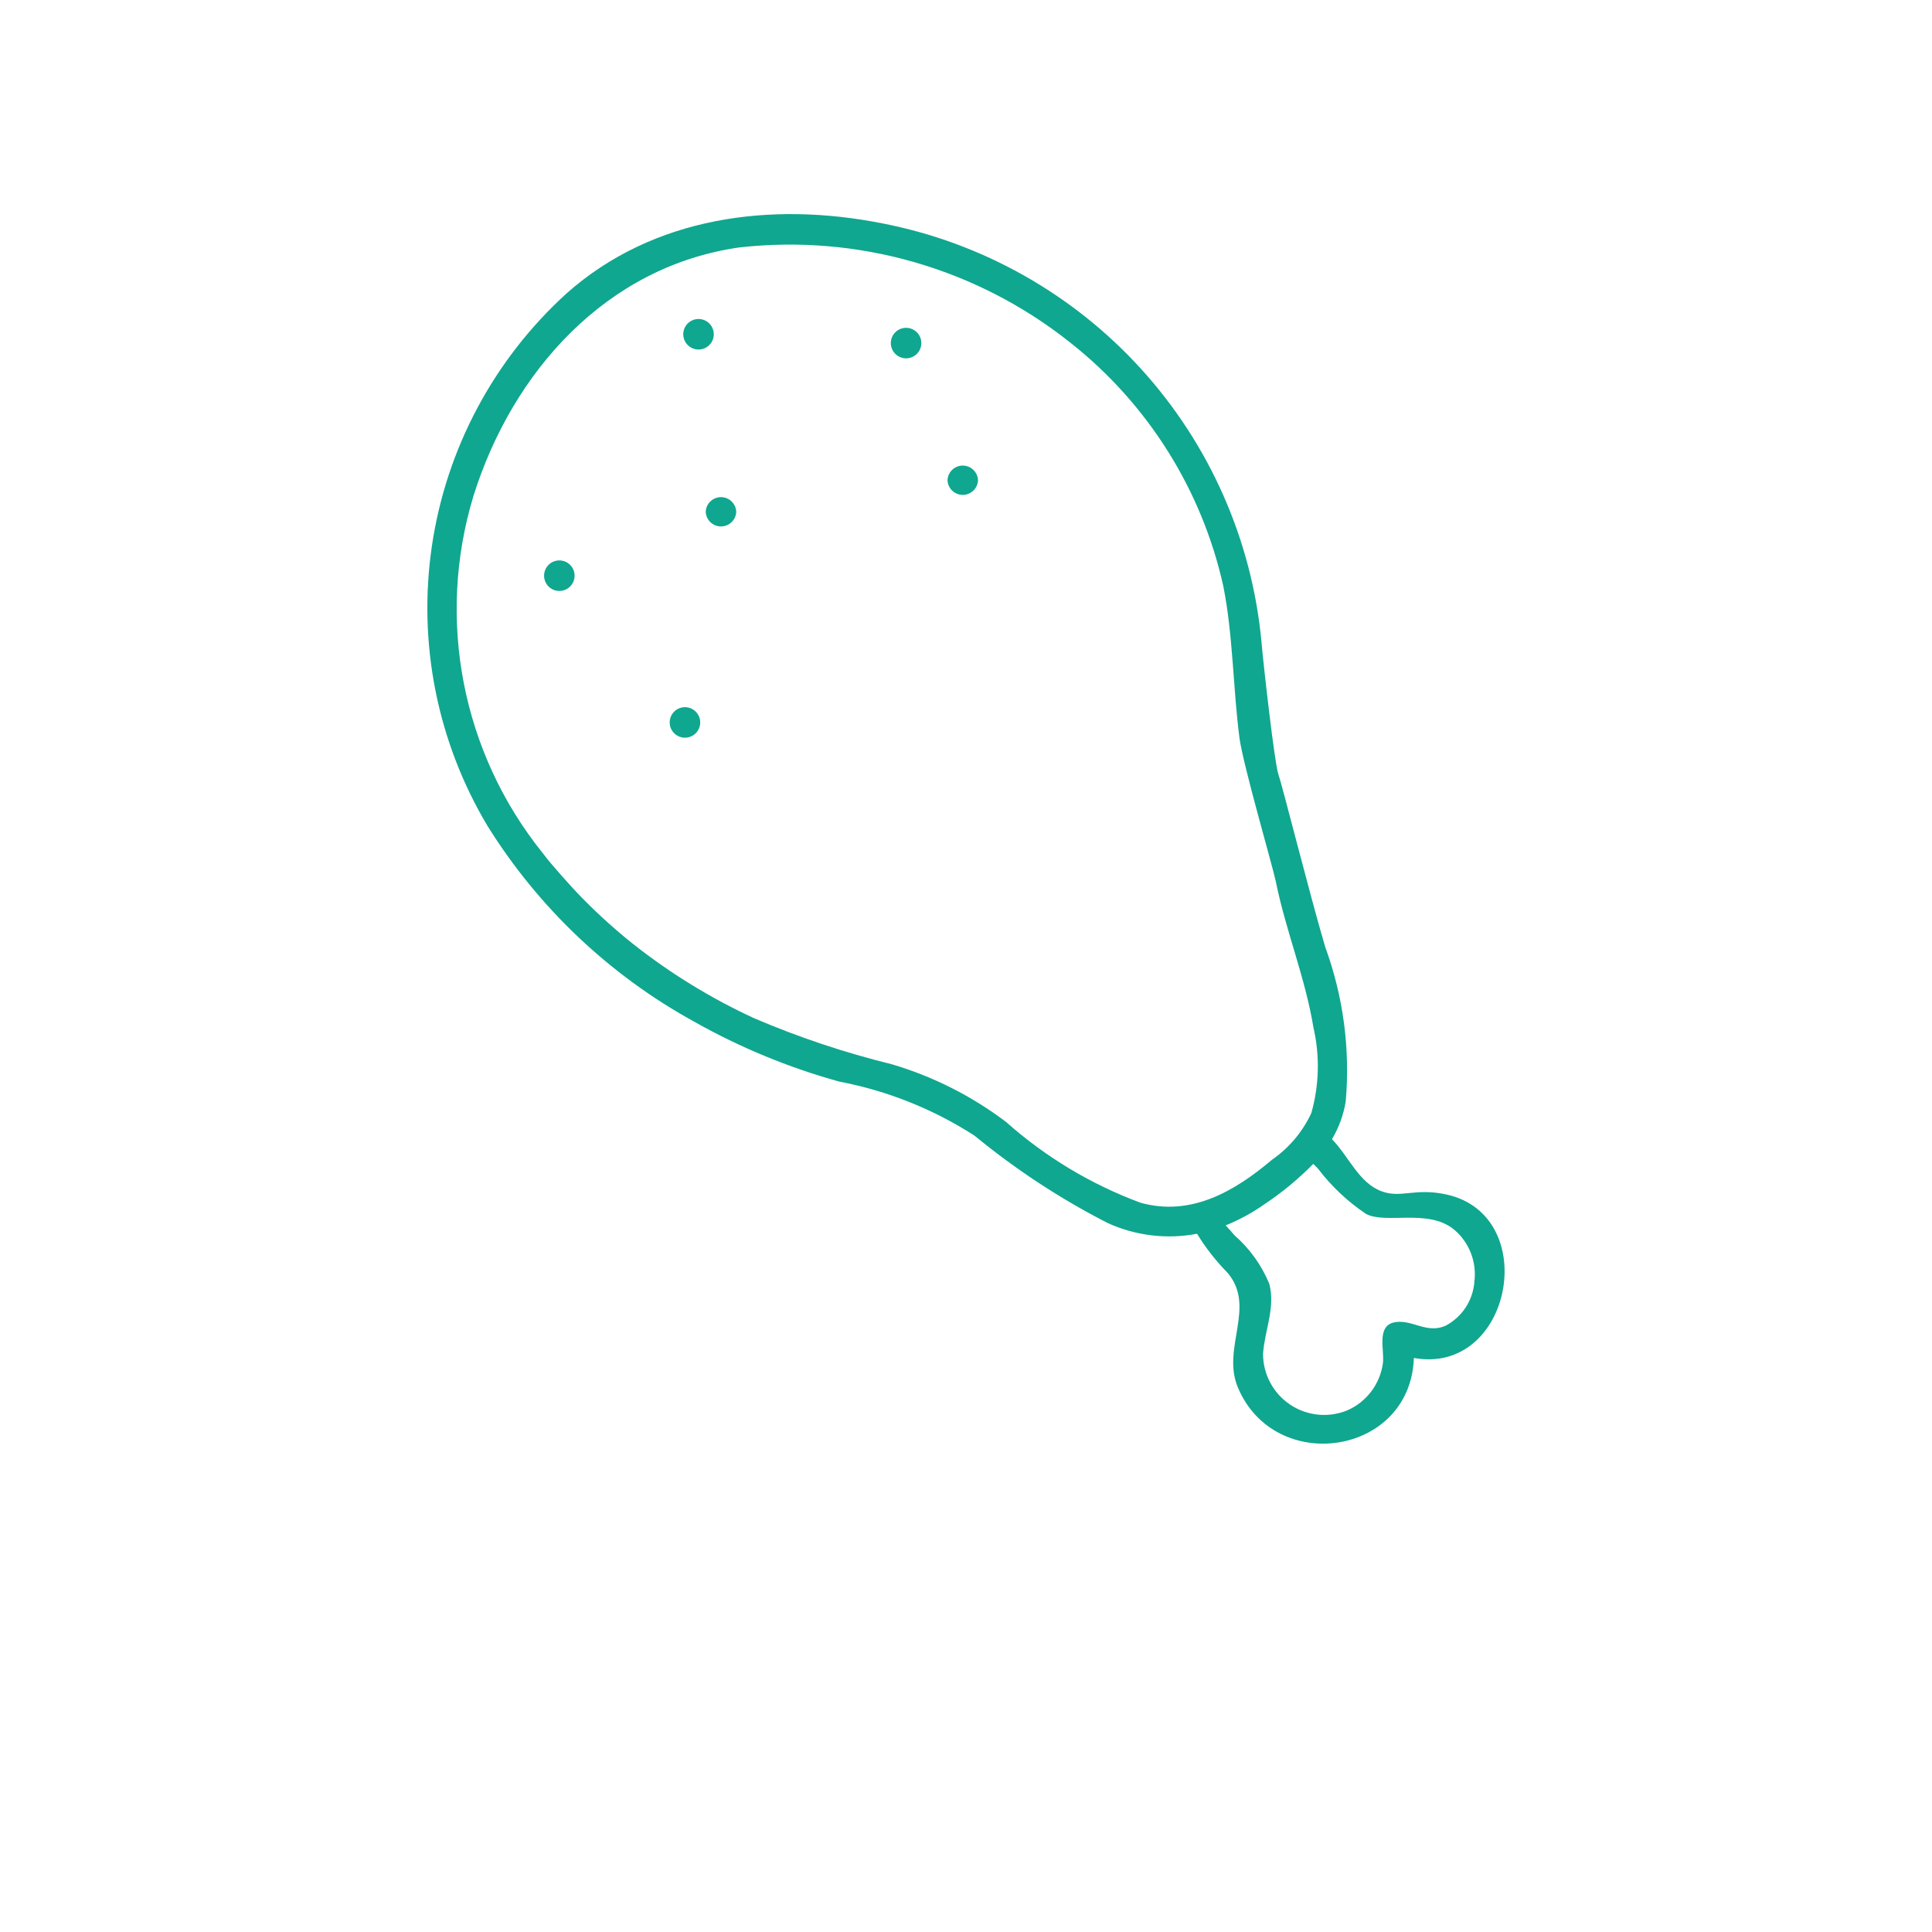 <?xml version="1.0" encoding="UTF-8"?>
<svg width="700pt" height="700pt" fill="#0fa78f" version="1.1" viewBox="0 0 700 700" xmlns="http://www.w3.org/2000/svg" xmlns:xlink="http://www.w3.org/1999/xlink">
 
 <g>
  <path d="m352.96 411.43c-0.445-0.316 0.5 0.395 0 0z"/>
  <path d="m196.94 309.47c-0.48-0.621-0.062-0.07 0 0z"/>
  <path d="m524.3 432.84c-11.594-2.625-16.625 1.445-23.738-1.215-8.27-3.09-11.797-12.566-17.965-18.875 2.504-4.199 4.191-8.832 4.981-13.66 1.66-18.965-0.871-38.066-7.414-55.945-5.582-18.82-15.469-58.25-17.012-62.719-1.34-3.875-5.312-38.816-6.125-48.125h0.004c-3.484-36.684-18.75-71.254-43.512-98.539-24.762-27.285-57.691-45.824-93.863-52.836-40.164-7.981-82.984-2.539-114.43 25.426-26.297 23.914-43.508 56.188-48.723 91.348-5.211 35.16 1.898 71.039 20.129 101.55 18.457 29.637 44.211 54.043 74.801 70.875 16.605 9.375 34.297 16.684 52.676 21.762 17.336 3.305 33.883 9.898 48.738 19.426-1.305-1.031 0.465 0.34 0.629 0.473 14.758 12.094 30.762 22.582 47.742 31.281 10.156 4.668 21.516 6.047 32.496 3.945 3.125 5.121 6.836 9.867 11.051 14.141 10.5 12.371-2.25 27.238 3.727 41.52 13.379 31.965 62.535 24.781 63.789-10.656 35.473 6.383 46.305-51.41 12.023-59.18zm-111.12 2.914c-17.91-6.644-34.418-16.57-48.688-29.27-12.434-9.402-26.461-16.48-41.41-20.895-17.055-4.191-33.734-9.766-49.875-16.676-15.668-7.231-30.422-16.289-43.953-26.996-6.383-5.102-12.457-10.582-18.184-16.414-4.375-4.426-11.645-12.723-13.613-15.363-0.281-0.375-0.57-0.754-0.875-1.121-29.227-36.344-38.59-84.785-25.016-129.41 14.141-44.984 48.125-83.082 96.25-89.949 42.992-4.867 86.156 7.547 120 34.504 28.035 22.125 47.594 53.23 55.387 88.086 3.606 18.129 3.5 36.75 5.871 55.074 1.262 9.625 12.188 47.129 13.168 52.02 3.606 17.91 10.703 34.922 13.648 53l0.004-0.004c2.348 10.211 2.082 20.848-0.77 30.93-3.156 6.805-8.07 12.645-14.238 16.914-13.586 11.508-29.441 20.711-47.73 15.566zm121 28.875c-0.582 6.699-4.539 12.641-10.5 15.75-6.746 2.887-11.75-2.18-17.895-1.375-7.387 0.961-4.051 10.141-4.742 14.988-1.055 7.527-5.938 13.965-12.898 17.012-6.84 2.809-14.633 2.012-20.762-2.121-6.133-4.133-9.793-11.055-9.758-18.449 0.594-8.469 4.543-16.676 2.266-25.277v-0.004c-2.793-6.766-7.121-12.789-12.633-17.602-0.734-0.875-1.863-2.172-3.184-3.57h-0.004c4.941-2 9.637-4.555 14-7.613 6.406-4.262 12.348-9.176 17.738-14.664 0.621 0.594 1.234 1.18 1.75 1.75 4.848 6.375 10.719 11.91 17.375 16.371 7.113 3.789 22.383-1.969 31.734 5.539h0.004c5.68 4.676 8.516 11.977 7.481 19.266z"/>
  <path d="m322.76 124.3c0 3.055 2.477 5.531 5.531 5.531 3.051 0 5.527-2.477 5.527-5.531 0-3.051-2.477-5.527-5.527-5.527-3.055 0-5.531 2.477-5.531 5.527z"/>
  <path d="m258.62 121.11c0-3.055-2.477-5.531-5.531-5.531s-5.531 2.477-5.531 5.531 2.477 5.531 5.531 5.531 5.531-2.477 5.531-5.531z"/>
  <path d="m197.13 208.58c0 3.055 2.477 5.531 5.531 5.531 3.051 0 5.527-2.477 5.527-5.531 0-3.055-2.477-5.531-5.527-5.531-3.055 0-5.531 2.477-5.531 5.531z"/>
  <path d="m255.7 185.43c0.117 2.965 2.555 5.309 5.523 5.309s5.406-2.344 5.527-5.309c-0.121-2.965-2.559-5.309-5.527-5.309s-5.406 2.344-5.523 5.309z"/>
  <path d="m343.3 174c0.117 2.965 2.559 5.309 5.527 5.309s5.406-2.344 5.523-5.309c-0.117-2.969-2.555-5.312-5.523-5.312s-5.41 2.344-5.527 5.312z"/>
  <path d="m242.64 261.75c0 3.055 2.477 5.531 5.531 5.531 3.055 0 5.531-2.477 5.531-5.531 0-3.051-2.477-5.527-5.531-5.527-3.055 0-5.531 2.477-5.531 5.527z"/>
  <use x="70" y="691.25" xlink:href="#n"/>
  <use x="102.109" y="691.25" xlink:href="#b"/>
  <use x="123.684" y="691.25" xlink:href="#a"/>
  <use x="153.355" y="691.25" xlink:href="#h"/>
  <use x="182.879" y="691.25" xlink:href="#c"/>
  <use x="203.793" y="691.25" xlink:href="#a"/>
  <use x="233.465" y="691.25" xlink:href="#g"/>
  <use x="280.012" y="691.25" xlink:href="#f"/>
  <use x="311.328" y="691.25" xlink:href="#e"/>
  <use x="355.078" y="691.25" xlink:href="#d"/>
  <use x="388.938" y="691.25" xlink:href="#m"/>
  <use x="403.938" y="691.25" xlink:href="#l"/>
  <use x="429.871" y="691.25" xlink:href="#c"/>
  <use x="450.781" y="691.25" xlink:href="#k"/>
  <use x="480.84" y="691.25" xlink:href="#b"/>
  <use x="502.414" y="691.25" xlink:href="#j"/>
  <use x="533.562" y="691.25" xlink:href="#i"/>
  <use x="548.559" y="691.25" xlink:href="#a"/>
  <use x="578.23" y="691.25" xlink:href="#b"/>
 </g>
</svg>
